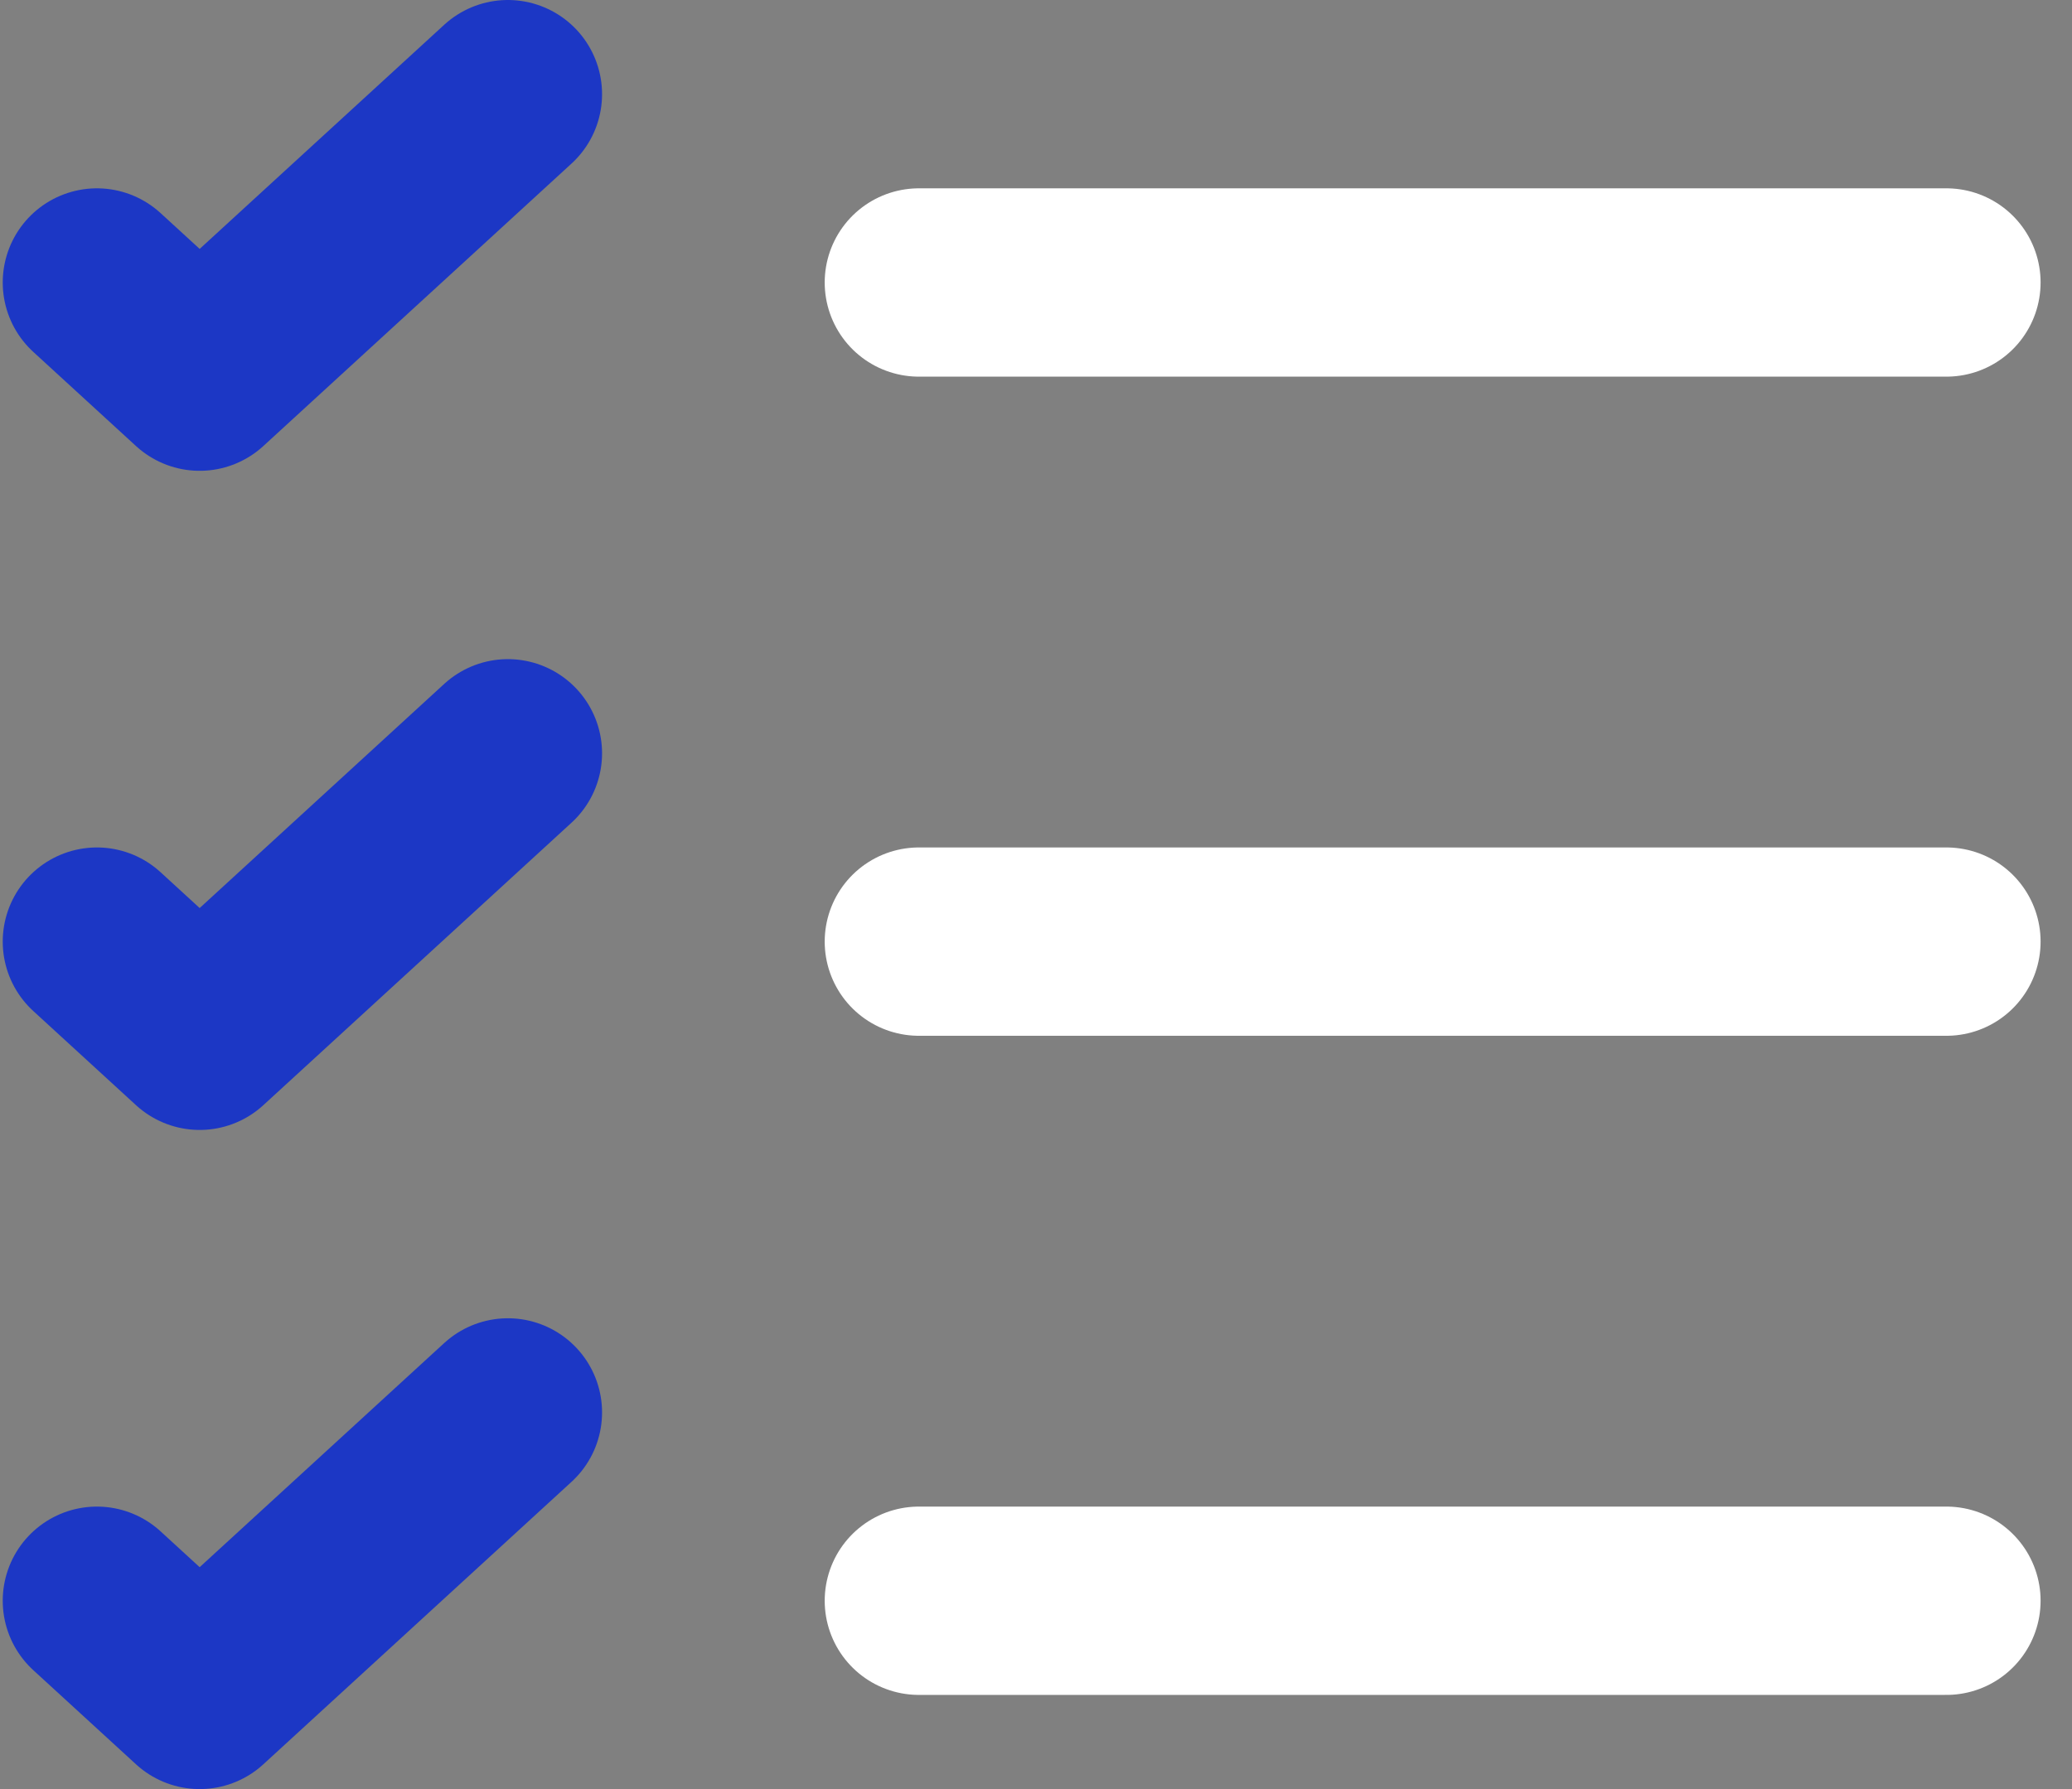 <svg width="44" height="38" viewBox="0 0 44 38" fill="none" xmlns="http://www.w3.org/2000/svg">
<rect x="0" y="0" width="44" height="38" fill="#808080" stroke="none"/>
<path d="M19.513 34H41.333" stroke="white" stroke-width="4" stroke-linecap="round" stroke-linejoin="round"/>
<path d="M19.513 20H41.333" stroke="white" stroke-width="4" stroke-linecap="round" stroke-linejoin="round"/>
<path d="M19.513 6H41.333" stroke="white" stroke-width="4" stroke-linecap="round" stroke-linejoin="round"/>
<path d="M2.058 6L4.24 8L10.785 2" stroke="#1C37C5" stroke-width="4" stroke-linecap="round" stroke-linejoin="round"/>
<path d="M2.058 20L4.24 22L10.785 16" stroke="#1C37C5" stroke-width="4" stroke-linecap="round" stroke-linejoin="round"/>
<path d="M2.058 34L4.24 36L10.785 30" stroke="#1C37C5" stroke-width="4" stroke-linecap="round" stroke-linejoin="round"/>
</svg>
